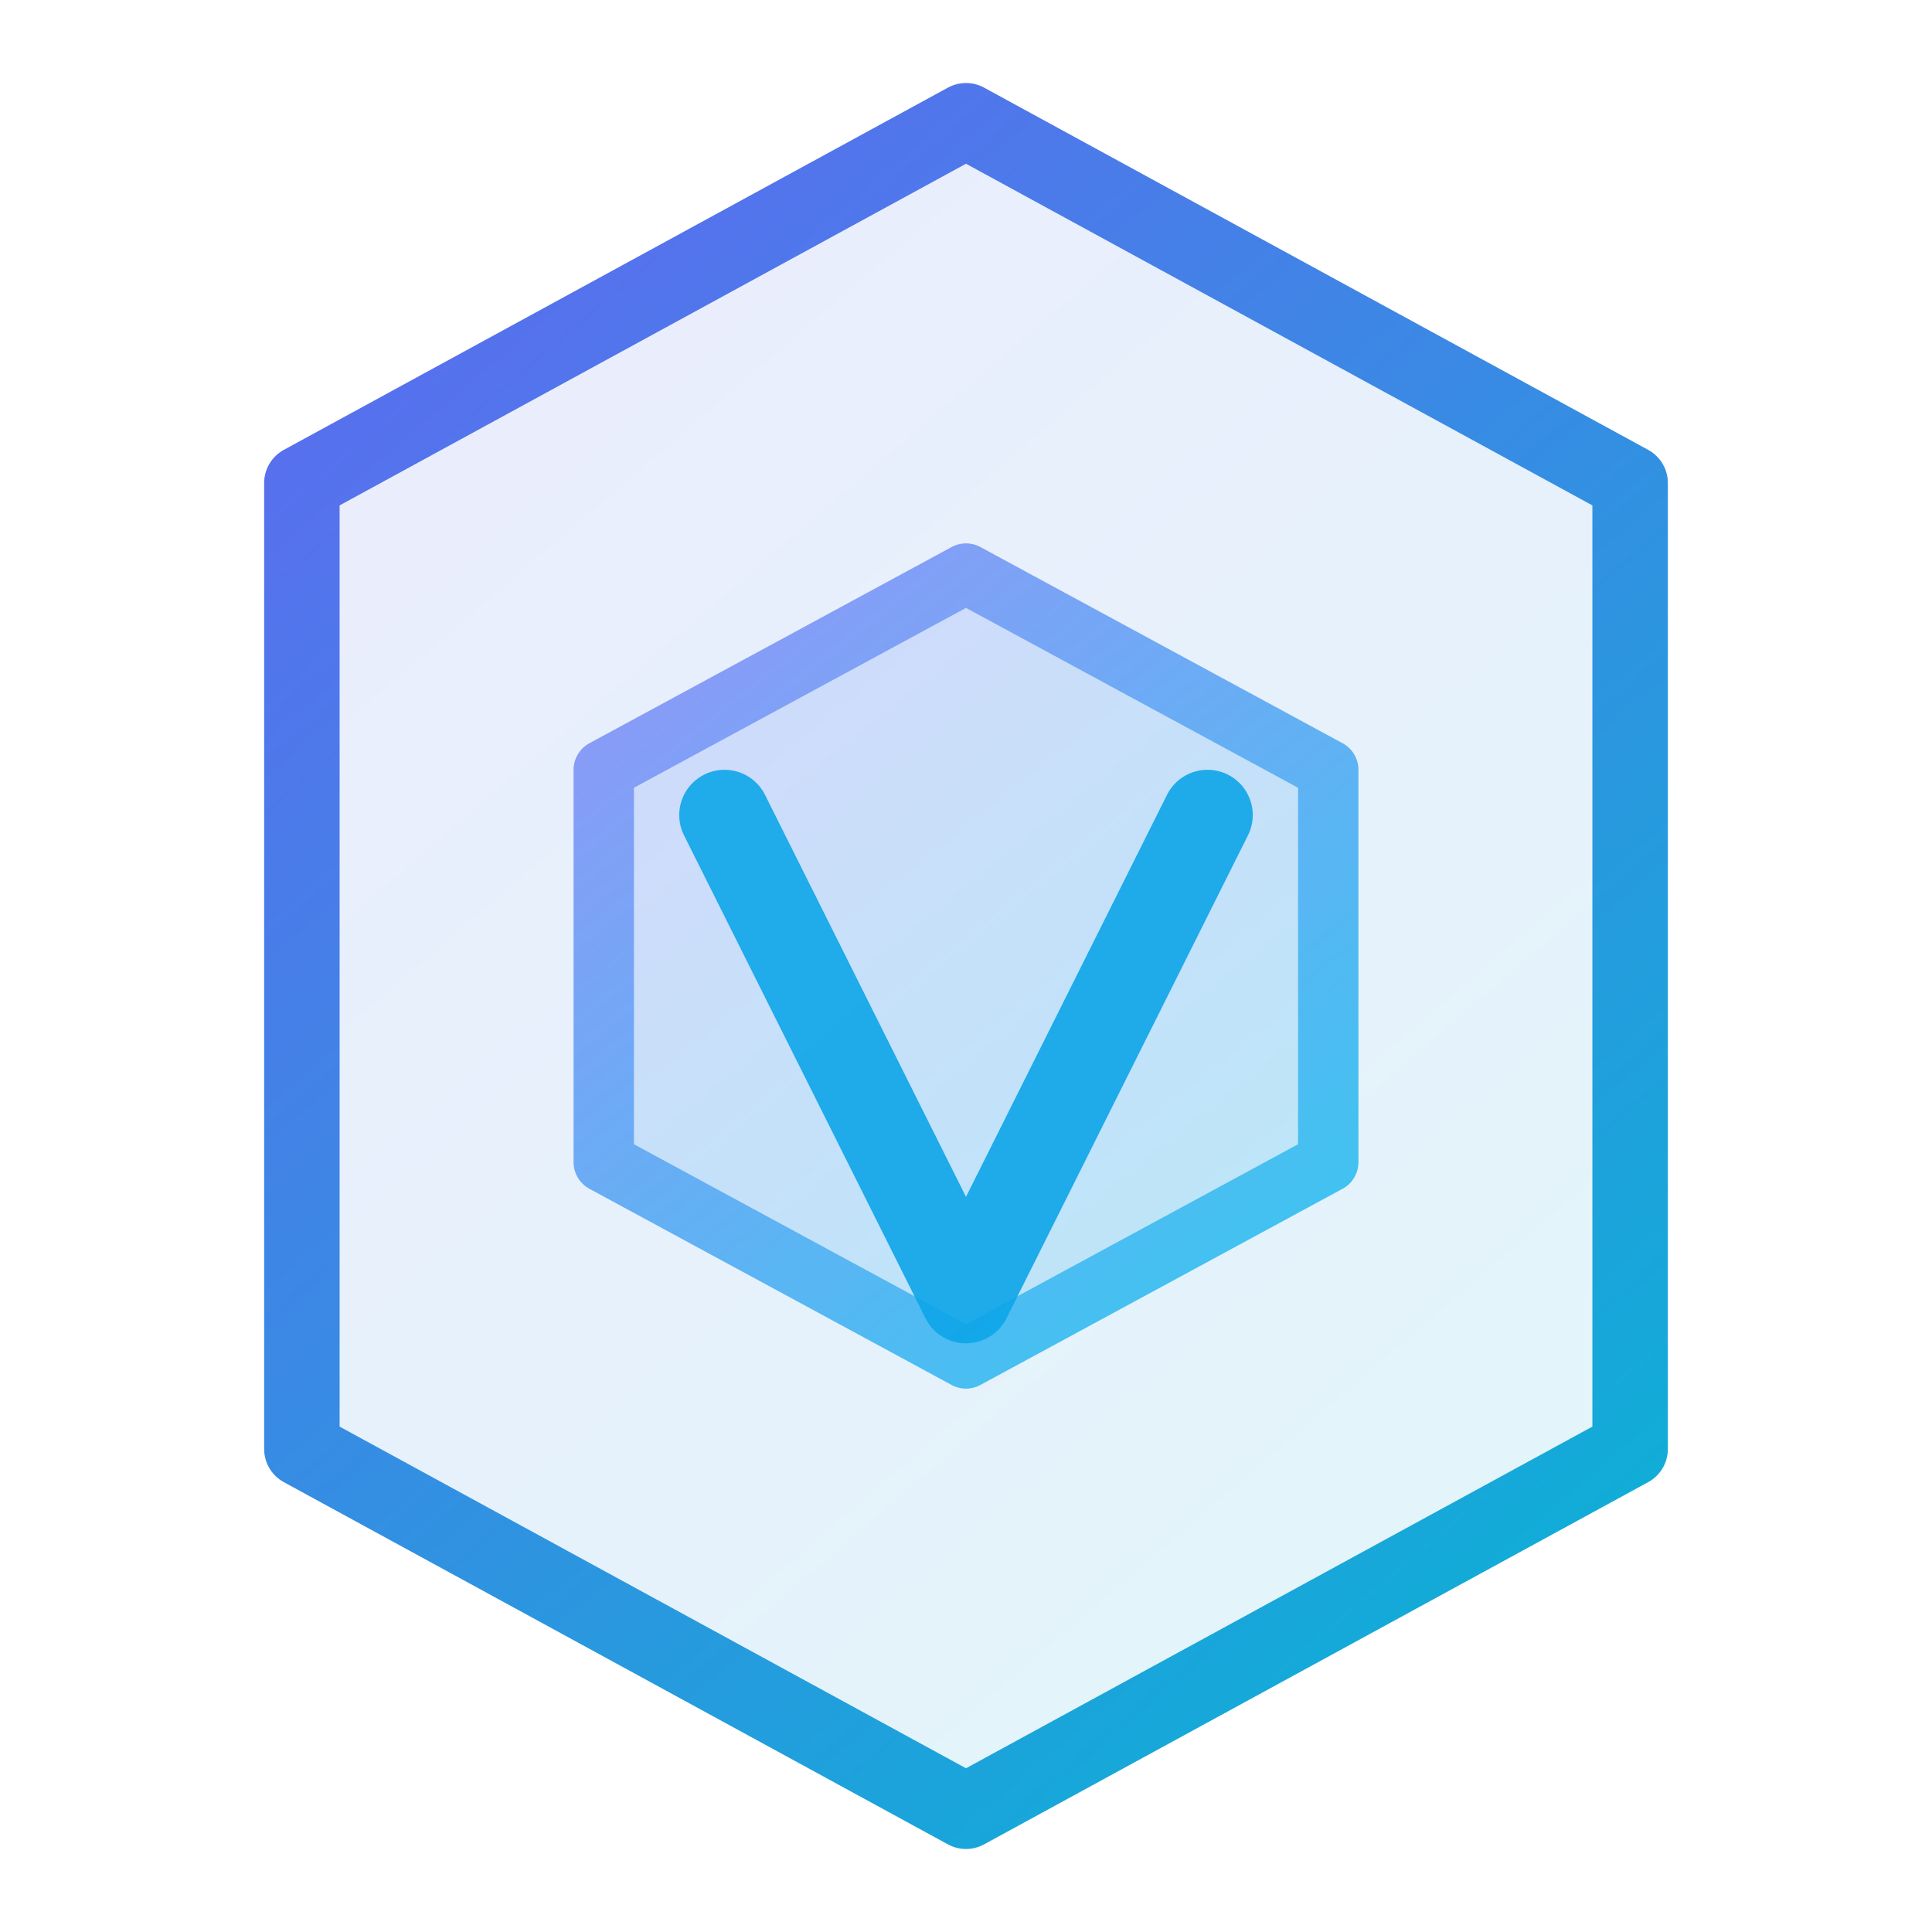 <?xml version="1.0" encoding="UTF-8"?>
<svg width="512" height="512" viewBox="0 0 256 256" fill="none" xmlns="http://www.w3.org/2000/svg">
  <defs>
    <linearGradient id="g1" x1="32" y1="16" x2="224" y2="240" gradientUnits="userSpaceOnUse">
      <stop stop-color="#6366F1"/>
      <stop offset="1" stop-color="#06B6D4"/>
    </linearGradient>
    <linearGradient id="g2" x1="64" y1="48" x2="192" y2="208" gradientUnits="userSpaceOnUse">
      <stop stop-color="#A78BFA"/>
      <stop offset="1" stop-color="#22D3EE"/>
    </linearGradient>
  </defs>
  <!-- Outer hexagon -->
  <path d="M128 16L216 64V192L128 240L40 192V64L128 16Z" fill="url(#g1)" fill-opacity="0.12" stroke="url(#g1)" stroke-width="10" stroke-linejoin="round"/>
  <!-- Inner hexagon (mosaic nod) -->
  <path d="M128 76L176 102V154L128 180L80 154V102L128 76Z" fill="url(#g2)" fill-opacity="0.25" stroke="url(#g2)" stroke-width="8" stroke-linejoin="round"/>
  <!-- Monogram V subtle -->
  <path d="M96 108L128 172L160 108" stroke="#0EA5E9" stroke-opacity="0.9" stroke-width="12" stroke-linecap="round" stroke-linejoin="round"/>
</svg>
